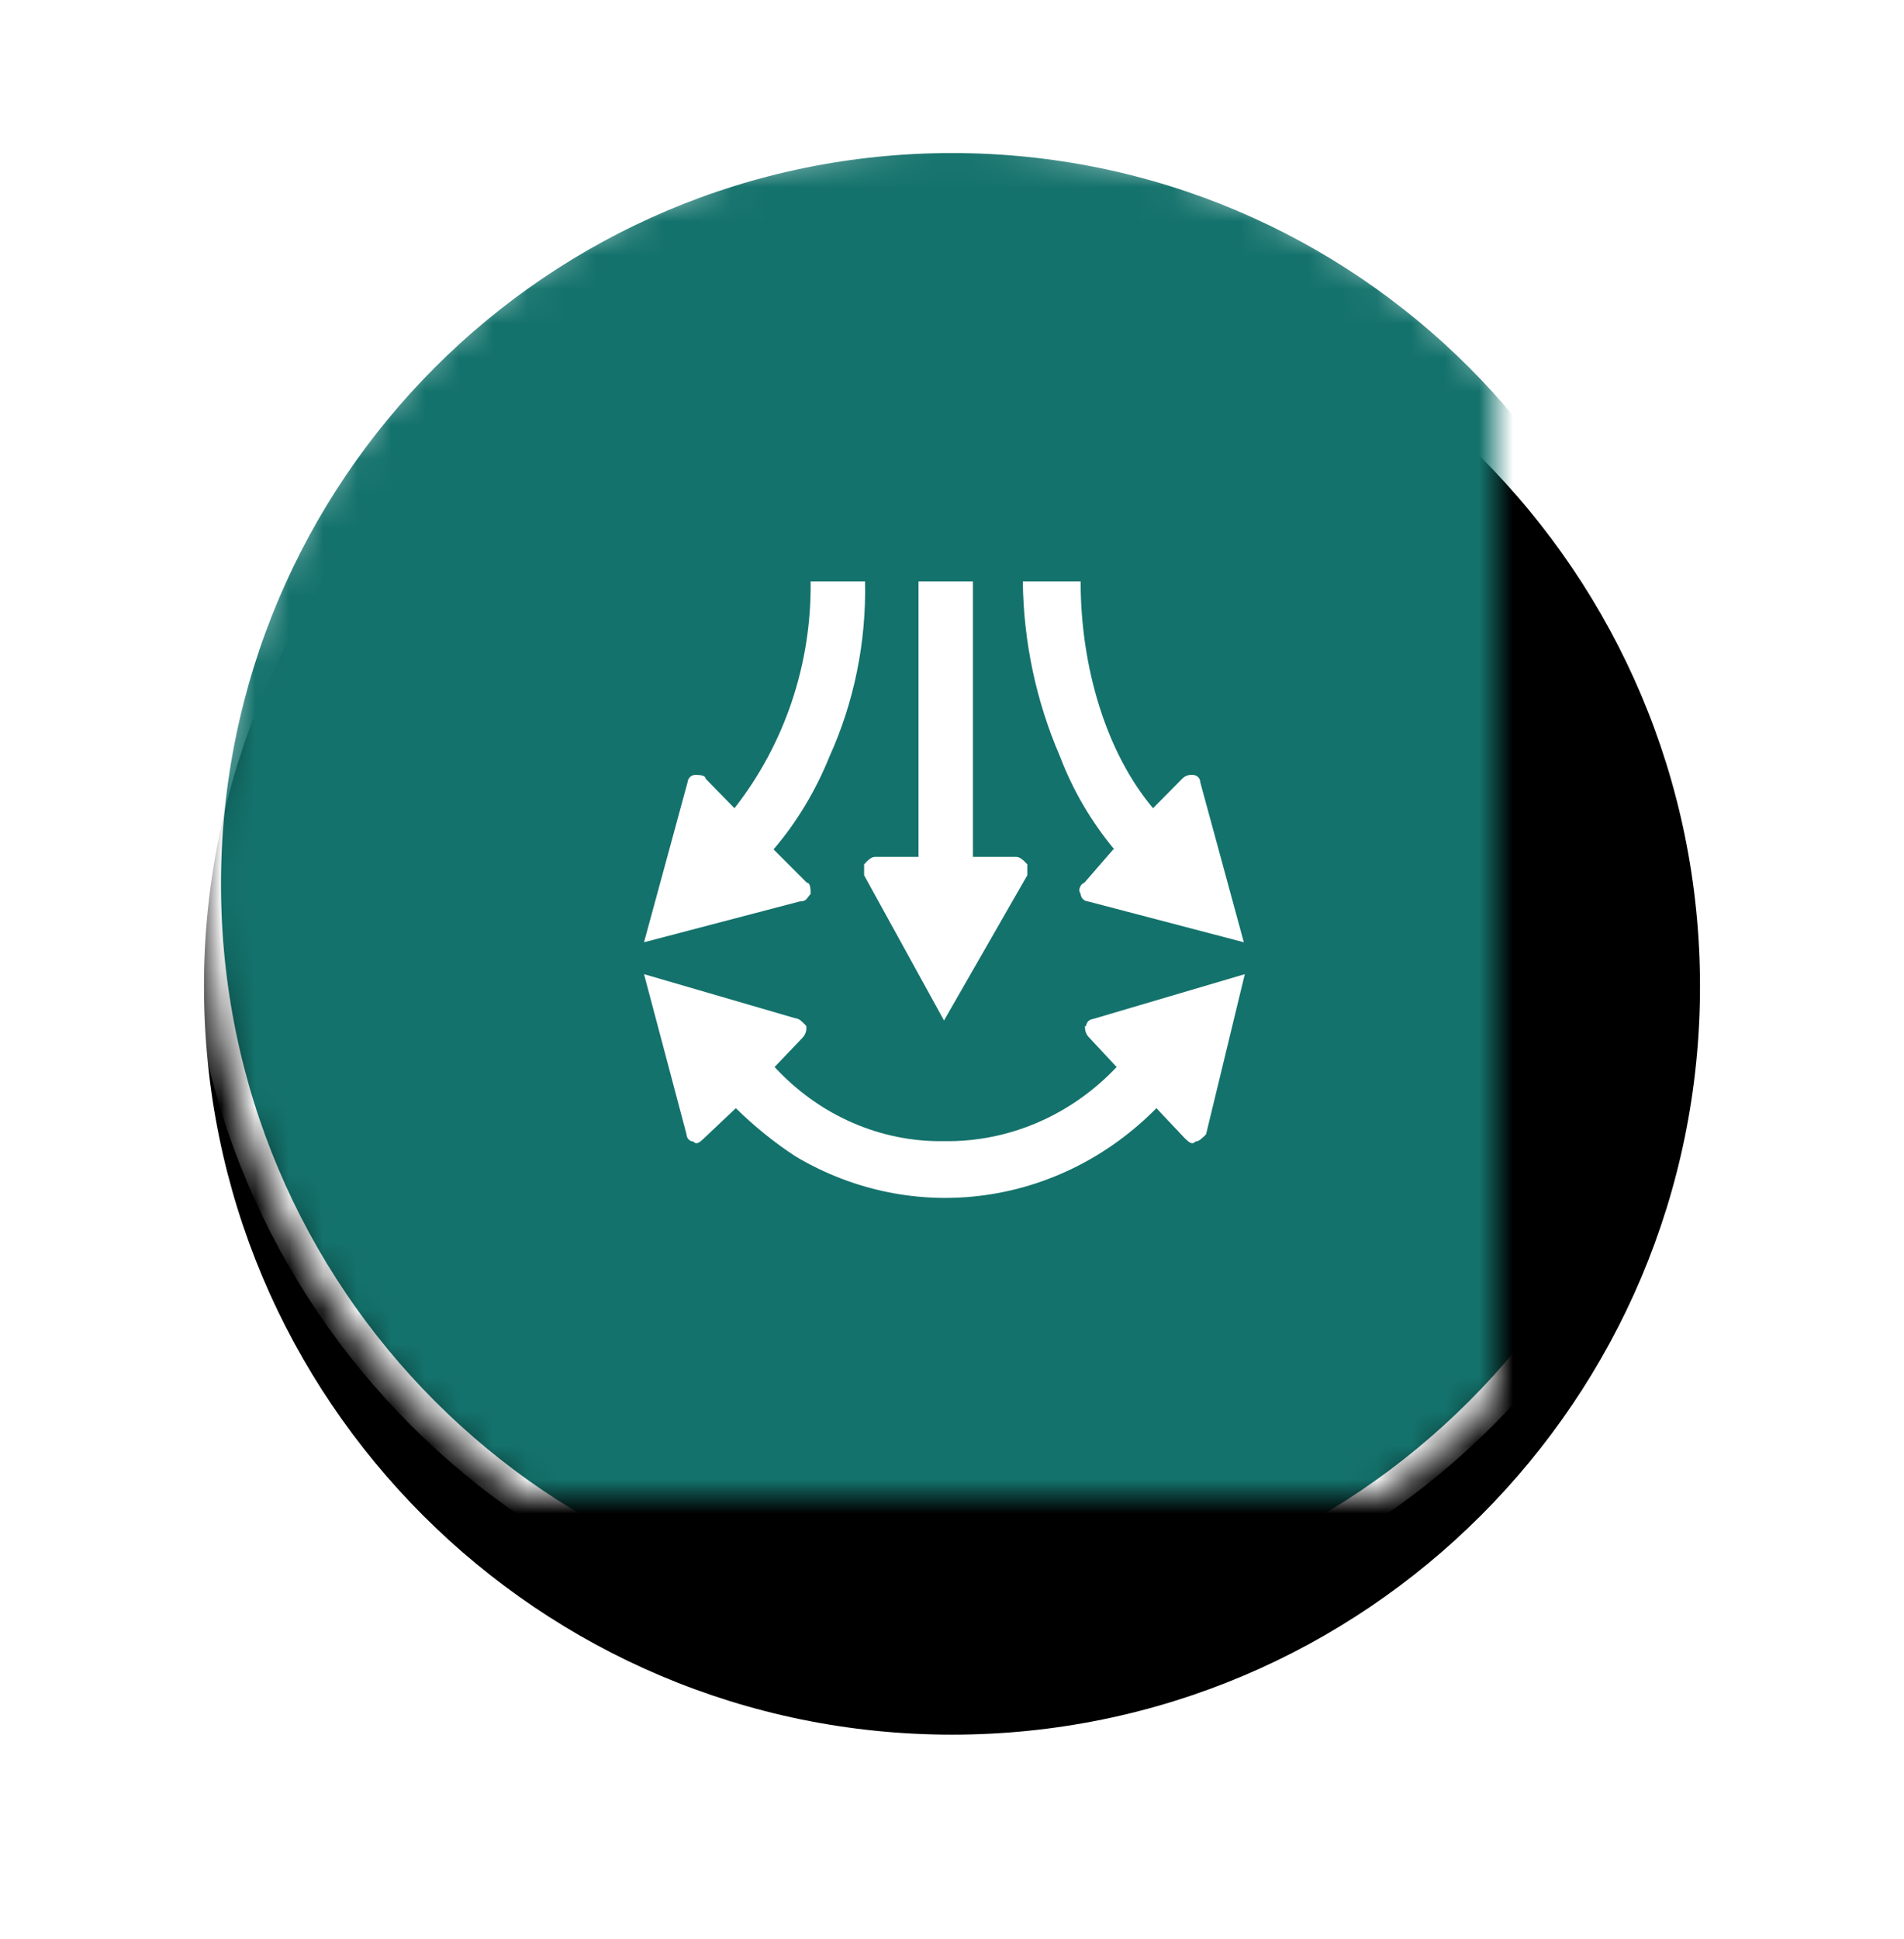 <?xml version="1.0" encoding="UTF-8"?>
<svg xmlns="http://www.w3.org/2000/svg" xmlns:xlink="http://www.w3.org/1999/xlink" width="56px" height="57px" viewBox="0 0 56 57" version="1.1">
  <title>左右摆风</title>
  <defs>
    <path d="M28,4 C15.85,4 6,13.85 6,26 C6,38.15 15.85,48 28,48 C40.15,48 50,38.15 50,26 C50,13.85 40.15,4 28,4 Z" id="path-1"></path>
    <filter x="-23.9%" y="-17.0%" width="147.7%" height="147.7%" filterUnits="objectBoundingBox" id="filter-2">
      <feOffset dx="0" dy="3" in="SourceAlpha" result="shadowOffsetOuter1"></feOffset>
      <feGaussianBlur stdDeviation="3" in="shadowOffsetOuter1" result="shadowBlurOuter1"></feGaussianBlur>
      <feComposite in="shadowBlurOuter1" in2="SourceAlpha" operator="out" result="shadowBlurOuter1"></feComposite>
      <feColorMatrix values="0 0 0 0 0   0 0 0 0 0   0 0 0 0 0  0 0 0 0.16 0" type="matrix" in="shadowBlurOuter1"></feColorMatrix>
    </filter>
    <mask id="mask-3" maskContentUnits="userSpaceOnUse" maskUnits="objectBoundingBox" x="0" y="0" width="44" height="44" fill="white">
      <use xlink:href="#path-1"></use>
    </mask>
  </defs>
  <g id="页面-1" stroke="none" stroke-width="1" fill="none" fill-rule="evenodd">
    <g id="操控页---制热---低风" transform="translate(-31, -585)">
      <g id="左右摆风" transform="translate(31, 585)">
        <g id="路径" stroke-dasharray="0,0">
          <use fill="black" fill-opacity="1" filter="url(#filter-2)" xlink:href="#path-1"></use>
          <use stroke="#FFFFFF" mask="url(#mask-3)" stroke-width="1" fill="#14726C" fill-rule="evenodd" xlink:href="#path-1"></use>
        </g>
        <path d="M36.612,28.641 L35.472,33.351 C35.362,33.461 35.262,33.561 35.162,33.561 C35.052,33.681 34.952,33.561 34.842,33.461 L34.842,33.461 L34.012,32.581 C31.162,35.471 26.852,36.051 23.402,34.001 C22.772,33.591 22.182,33.111 21.642,32.581 L21.642,32.581 L20.712,33.461 C20.602,33.561 20.492,33.681 20.392,33.561 C20.282,33.561 20.192,33.461 20.192,33.351 L20.192,33.351 L18.942,28.641 L23.402,29.941 C23.468,29.941 23.53,29.984 23.591,30.04 L23.712,30.161 C23.732,30.291 23.692,30.411 23.612,30.501 L23.612,30.501 L22.782,31.371 C24.092,32.791 25.892,33.581 27.762,33.551 C29.672,33.581 31.502,32.791 32.842,31.371 L32.842,31.371 L32.022,30.491 C31.942,30.411 31.902,30.281 31.912,30.161 L31.912,30.161 L31.942,30.171 C31.952,30.061 32.032,29.971 32.142,29.961 L32.142,29.961 L36.612,28.641 Z M28.615,17.093 L28.615,25.193 L29.895,25.193 C29.995,25.193 30.105,25.293 30.215,25.413 L30.215,25.413 L30.215,25.733 L27.765,30.003 L25.415,25.733 L25.415,25.413 C25.525,25.293 25.625,25.193 25.735,25.193 L25.735,25.193 L27.015,25.193 L27.015,17.093 L28.615,17.093 Z M25.442,17.093 C25.482,18.873 25.122,20.643 24.392,22.253 C23.992,23.243 23.442,24.163 22.752,24.973 L22.752,24.973 L23.732,25.953 C23.842,25.953 23.842,26.173 23.842,26.283 C23.732,26.393 23.732,26.503 23.522,26.503 L23.522,26.503 L18.942,27.703 L20.222,23.003 C20.232,22.883 20.322,22.793 20.432,22.783 C20.542,22.783 20.752,22.783 20.752,22.893 L20.752,22.893 L21.602,23.763 C23.082,21.873 23.872,19.513 23.842,17.093 L23.842,17.093 Z M31.783,17.093 C31.783,19.613 32.533,22.123 33.913,23.763 L33.913,23.763 L34.773,22.893 C34.863,22.803 34.973,22.773 35.093,22.783 C35.213,22.793 35.303,22.883 35.303,23.003 L35.303,23.003 L36.583,27.703 L32.003,26.503 C31.883,26.493 31.793,26.403 31.783,26.283 C31.743,26.223 31.733,26.153 31.763,26.093 C31.783,26.023 31.833,25.973 31.893,25.953 L31.893,25.953 L32.743,24.973 L32.773,24.973 C32.093,24.153 31.553,23.233 31.173,22.233 C30.473,20.613 30.103,18.863 30.083,17.093 L30.083,17.093 Z" fill="#FFFFFF"></path>
      </g>
    </g>
  </g>
</svg>
